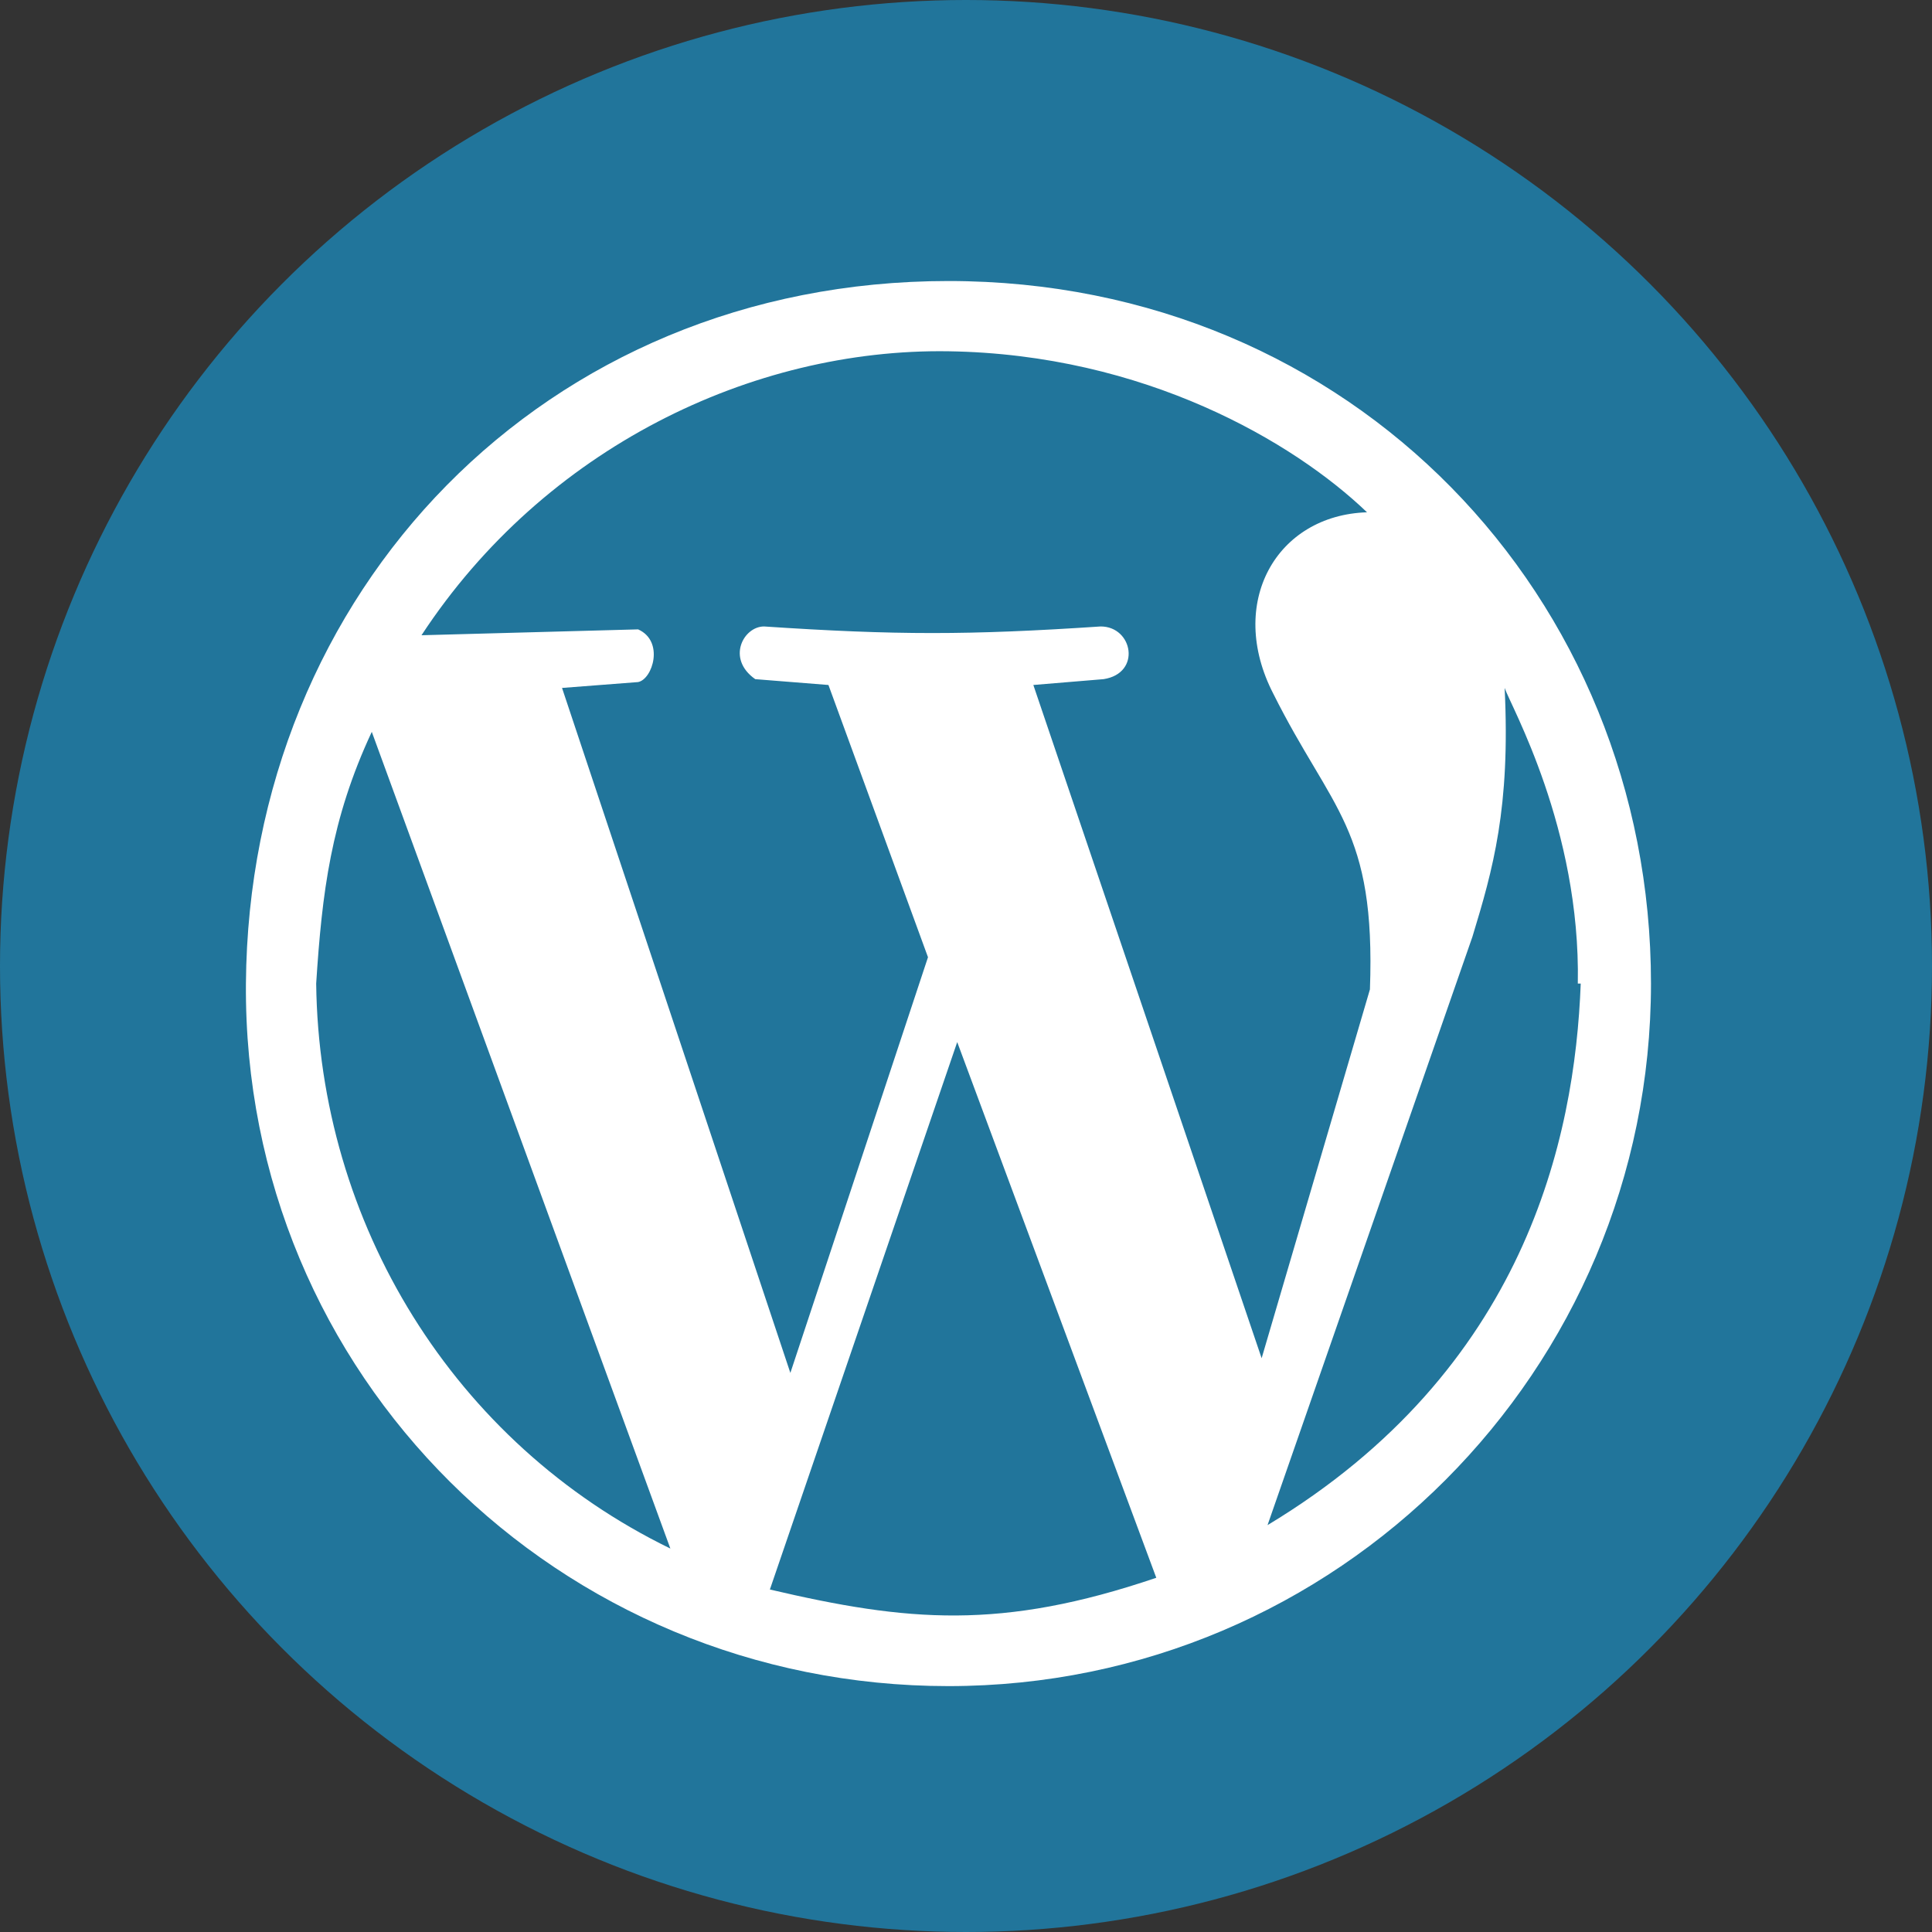 <svg width="55" height="55" viewBox="0 0 55 55" fill="none" xmlns="http://www.w3.org/2000/svg">
<rect x="0" y="0" width="55" height="55" fill="#333333" stroke="none"/>
<circle cx="27.5" cy="27.5" r="27.5" fill="#21759B"/>
<path d="M27 48C15.917 48 6.917 39.166 7.001 28C7.084 16.834 15.501 8 27 8C38.501 8 47 17 47 28C47 39 38.084 48 27 48ZM32.917 44.916L27.25 29.666L21.917 45.25C25.834 46.167 28.5 46.416 32.917 44.916ZM19.084 44.084L10.584 20.834C9.417 23.334 9.168 25.417 9.001 28C9.084 34.833 12.917 41.083 19.084 44.084ZM44.917 28C45 23.584 43.001 20.084 42.834 19.584C43.001 23.001 42.5 24.75 41.917 26.667L36.084 43.417C43.417 39 44.833 32.416 45 28H44.917ZM26.418 27.25L23.584 19.5L21.5 19.334C20.668 18.75 21.167 17.834 21.75 17.834C25.5 18.084 27.583 18.084 31.334 17.834C32.251 17.834 32.5 19.167 31.417 19.334L29.417 19.5L35.916 38.666L38.999 28.166C39.166 23.584 37.915 23.084 36.249 19.75C34.915 17.166 36.332 14.666 38.916 14.584C36.831 12.584 32.582 10.084 26.999 10C21.415 9.916 15.499 12.75 11.999 18.084L18.166 17.917C18.916 18.251 18.582 19.334 18.166 19.417L16 19.584L22.5 39.084L26.418 27.25Z" fill="white"/>
</svg>
